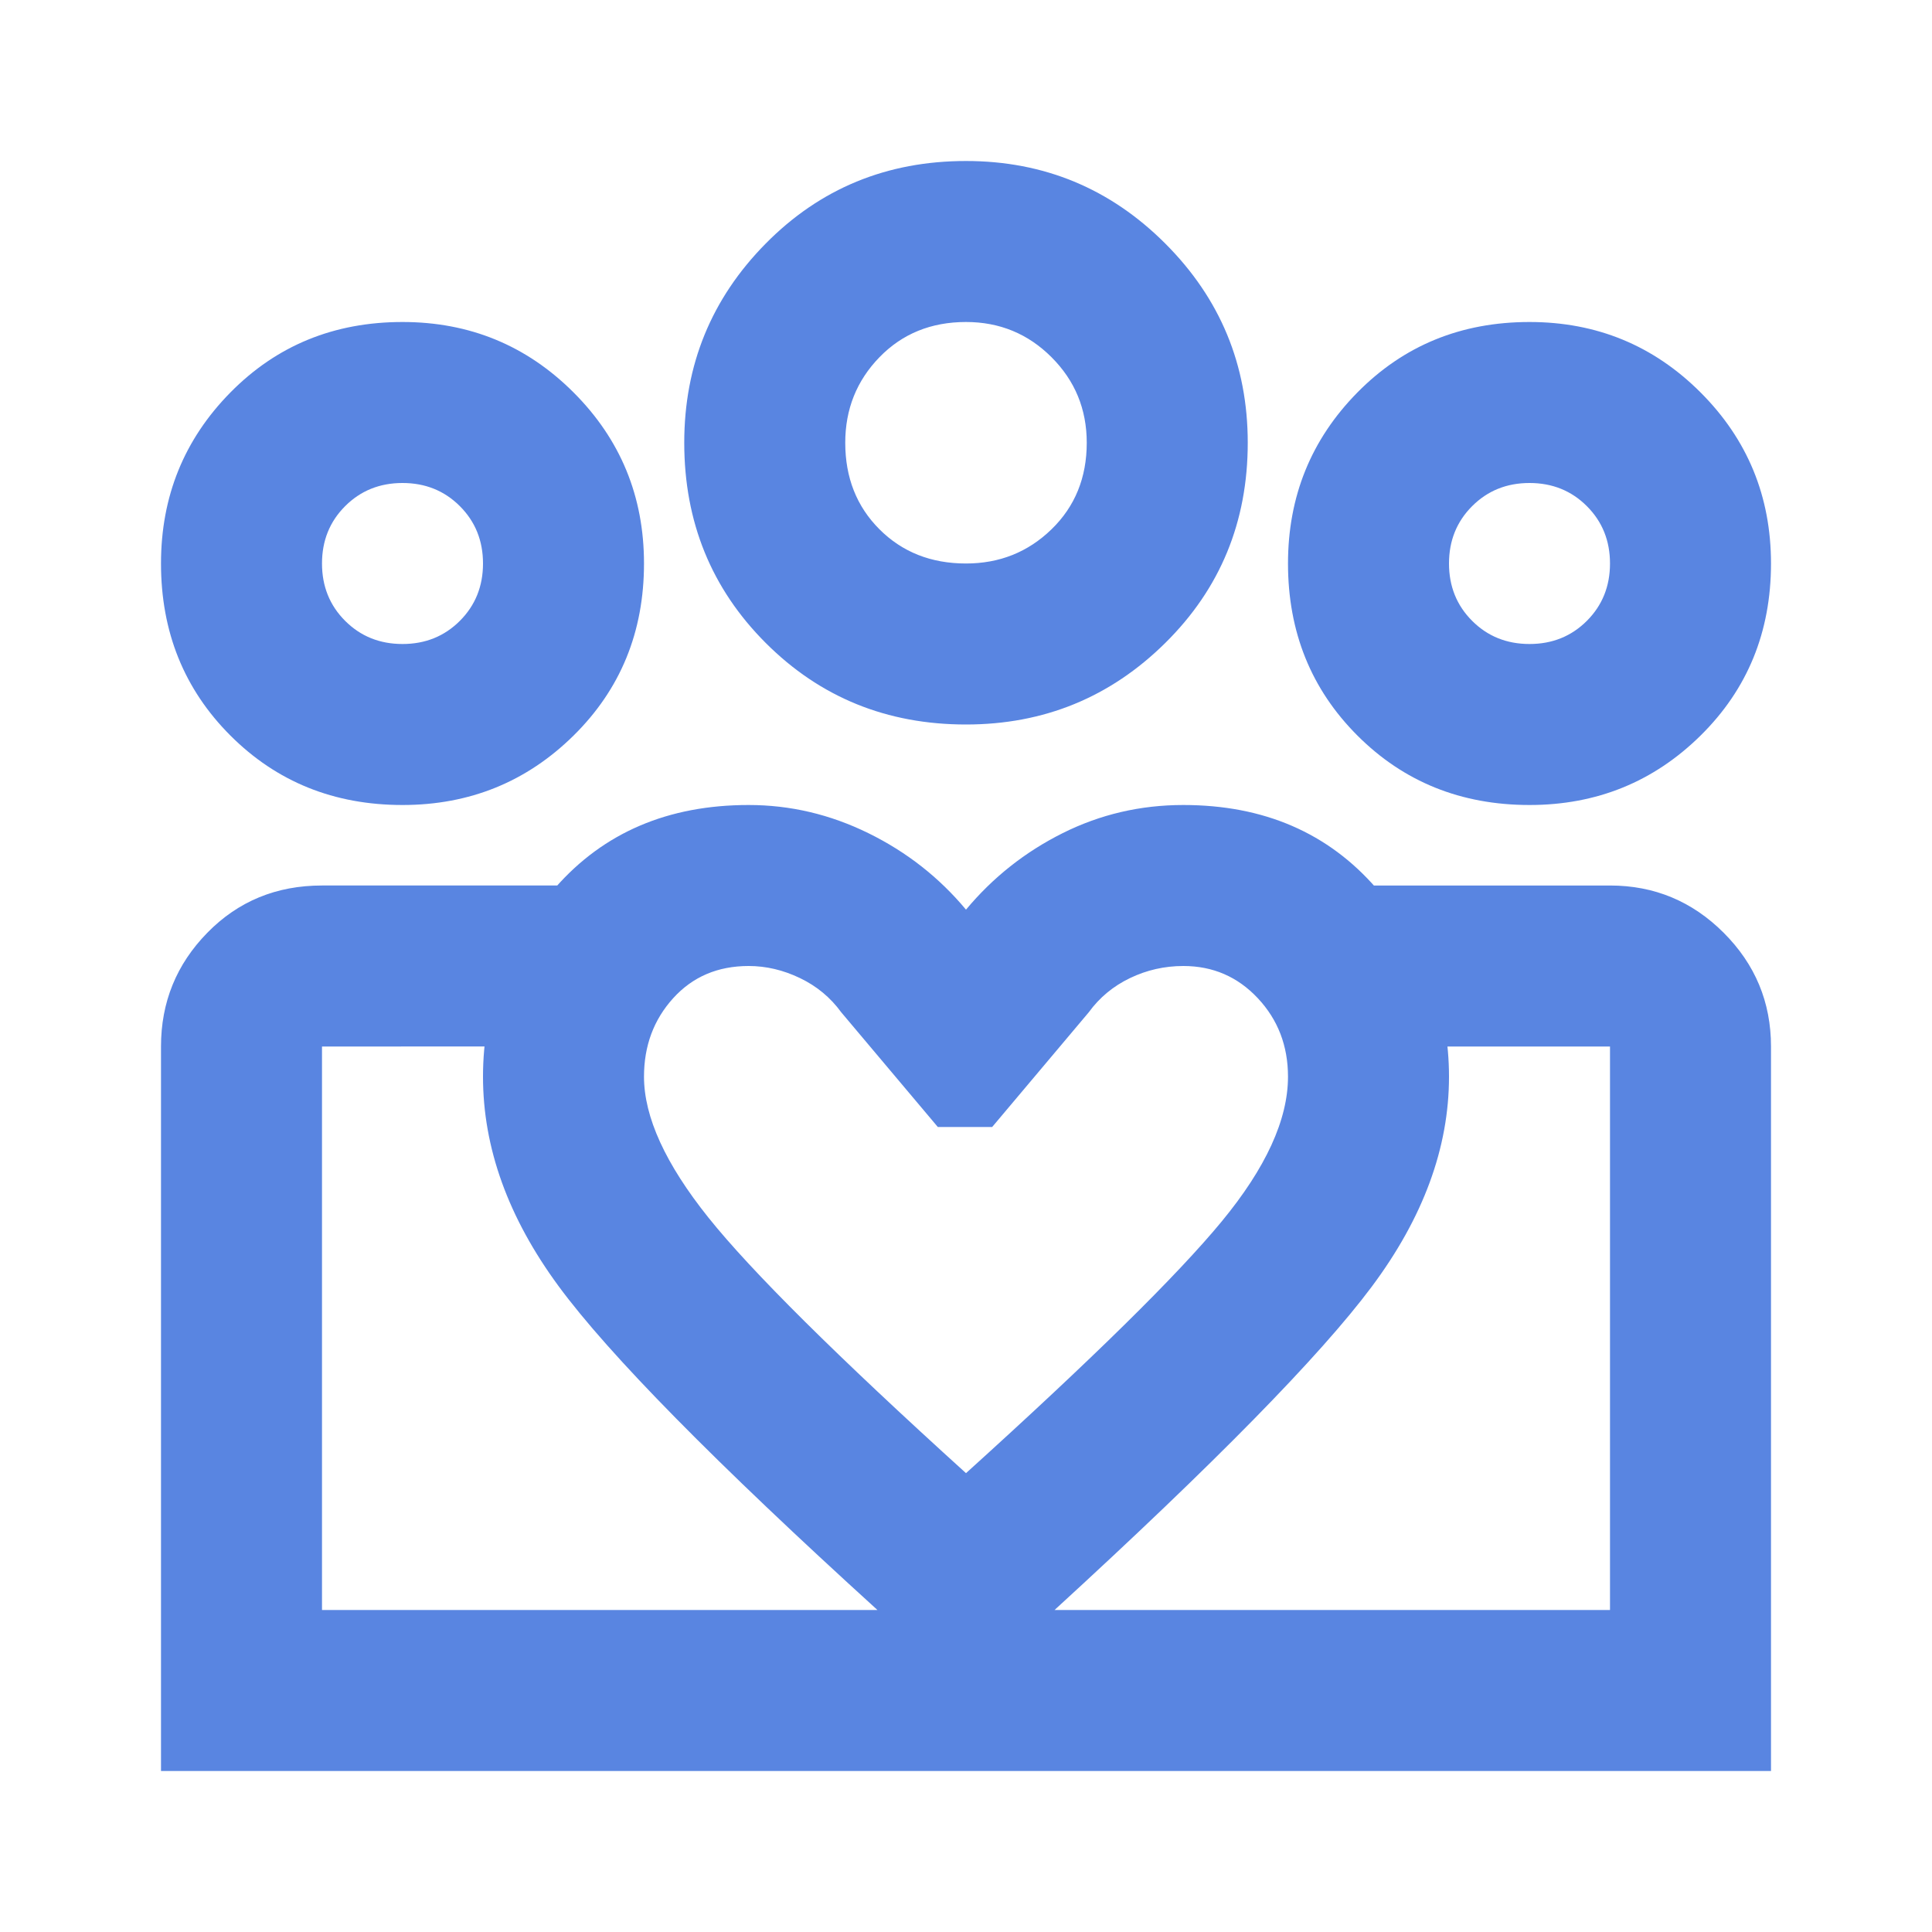 <svg xmlns="http://www.w3.org/2000/svg" height="24px" viewBox="0 -960 960 960" width="24px" fill="#5985E1"><path d="M160-160v-280 280Zm640 0v-280 280Zm-40-480q17 0 28.5-11.5T800-680q0-17-11.5-28.5T760-720q-17 0-28.5 11.5T720-680q0 17 11.5 28.5T760-640Zm0 80q-51 0-85.5-34.5T640-680q0-50 34.5-85t85.5-35q50 0 85 35t35 85q0 51-35 85.5T760-560ZM480-680q25 0 42.5-17t17.5-43q0-25-17.5-42.5T480-800q-26 0-43 17.5T420-740q0 26 17 43t43 17Zm0 80q-59 0-99.5-40.5T340-740q0-58 40.5-99t99.5-41q58 0 99 41t41 99q0 59-41 99.5T480-600ZM320-425q0 30 32 70t128 127q94-85 127-125t33-72q0-23-15-39t-37-16q-14 0-26.5 6T541-457l-48 57h-27l-48-57q-8-11-20.5-17t-25.5-6q-23 0-37.5 16T320-425Zm-80 0q0-53 36-94t96-41q31 0 59.5 14t48.5 38q20-24 48-38t60-14q60 0 96 41.5t36 93.5q0 53-38.5 104.5T524-160l-44 40-44-40Q315-270 277.5-321T240-425Zm-40-215q17 0 28.5-11.5T240-680q0-17-11.5-28.5T200-720q-17 0-28.5 11.5T160-680q0 17 11.5 28.5T200-640ZM483-80v-80h317v-280H682v-80h118q33 0 56.5 23.5T880-440v360H483Zm-323-80h323v80H80v-360q0-33 23-56.5t57-23.5h118v80H160v280Zm40-400q-51 0-85.5-34.5T80-680q0-50 34.5-85t85.5-35q50 0 85 35t35 85q0 51-35 85.5T200-560Zm280-180Zm-280 60Zm560 0Z"/></svg>